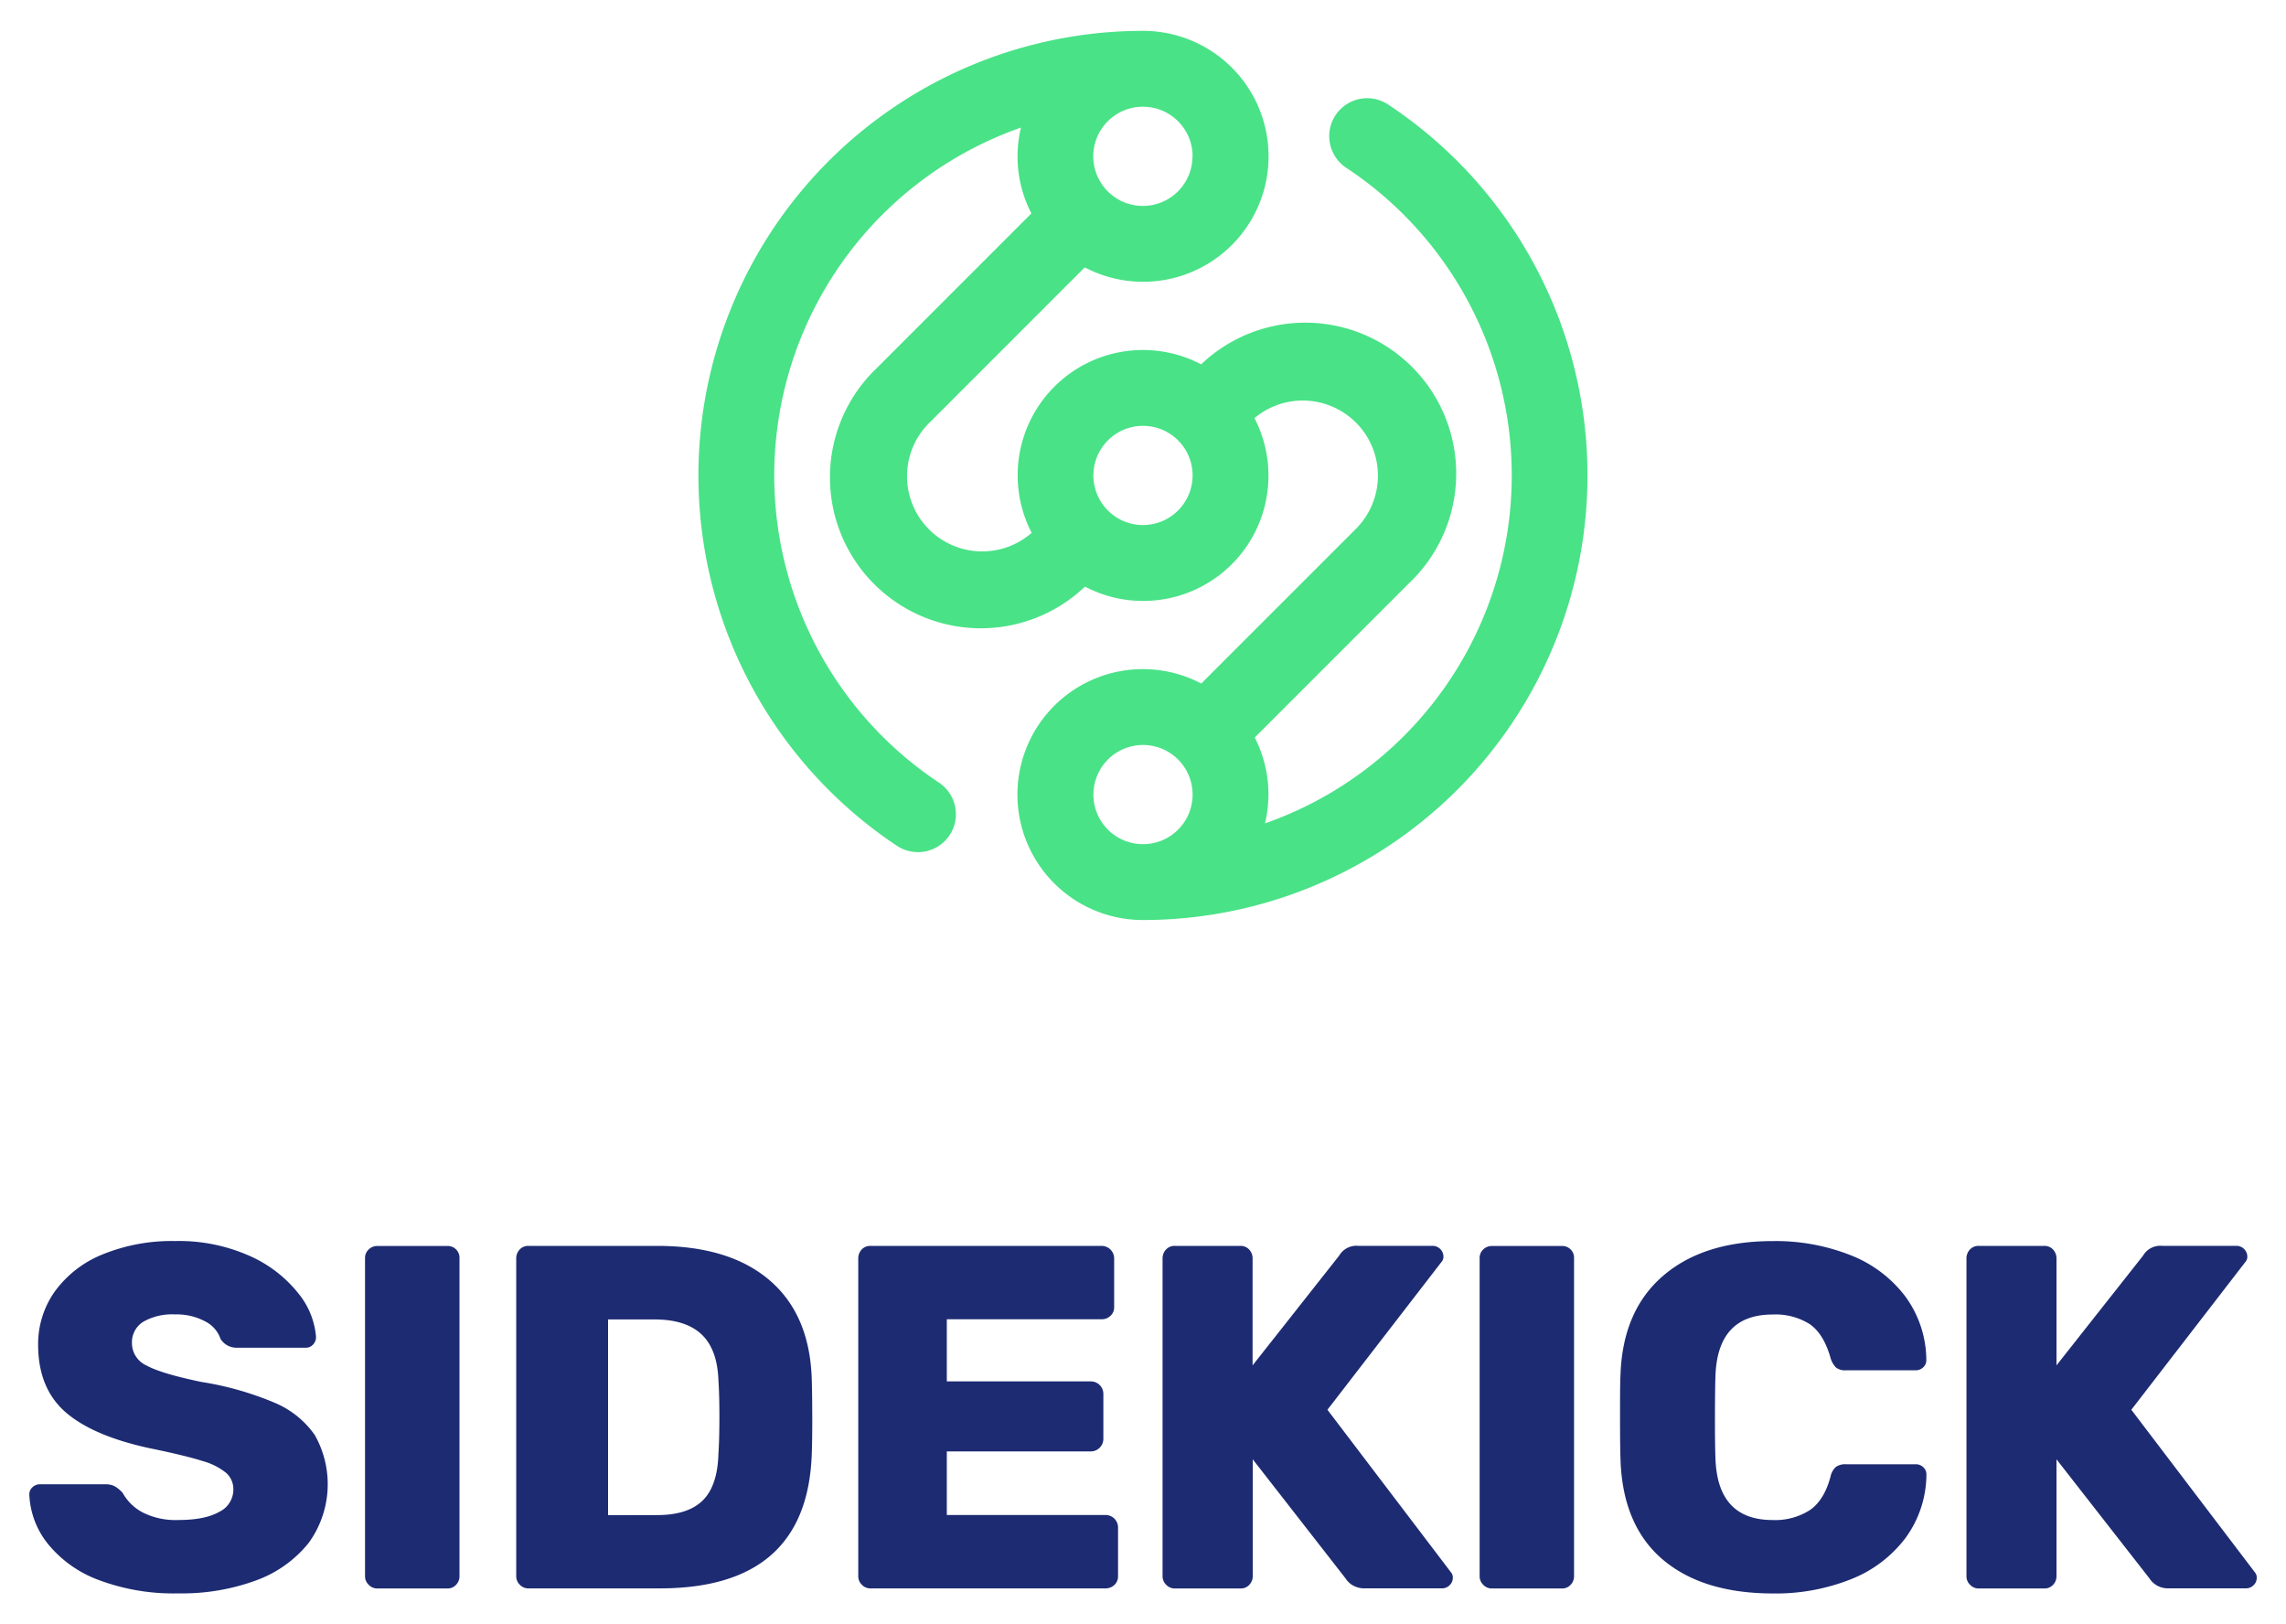 <svg id="Layer_1" data-name="Layer 1" xmlns="http://www.w3.org/2000/svg" viewBox="0 0 500 355.25"><defs><style>.cls-1{fill:#49e287;}.cls-2{fill:#1d2b72;}</style></defs><path class="cls-1" d="M303.82,23a8.3,8.3,0,1,0-9.2,13.81,80.64,80.64,0,0,1-17.93,143.28,27.7,27.7,0,0,0,.75-6.29,27.33,27.33,0,0,0-3-12.49l33.83-33.83a33,33,0,0,0-45.55-47.79,27.4,27.4,0,0,0-37.07,36.85A16.44,16.44,0,0,1,203.5,92.25l33.76-33.77A27.44,27.44,0,1,0,250,6.75,97.25,97.25,0,0,0,196.19,185a8.32,8.32,0,0,0,11.5-2.31,8.31,8.31,0,0,0-2.31-11.51A80.64,80.64,0,0,1,223.31,27.9a27.09,27.09,0,0,0,2.28,18.78L191.76,80.52a33,33,0,0,0,45.55,47.78,27.4,27.4,0,0,0,37.07-36.85,16.44,16.44,0,0,1,22.12,24.29L262.74,149.5A27.44,27.44,0,1,0,250,201.23,97.25,97.25,0,0,0,303.82,23Zm-43,11.21A10.85,10.85,0,1,1,250,23.34,10.86,10.86,0,0,1,260.85,34.2ZM250,114.84A10.85,10.85,0,1,1,260.85,104,10.87,10.87,0,0,1,250,114.84Zm0,48.1a10.85,10.85,0,1,1-10.85,10.85A10.87,10.87,0,0,1,250,162.94Z"/><path class="cls-2" d="M21.41,345.51a25.81,25.81,0,0,1-11-7.92,18.45,18.45,0,0,1-4-10.71,2.07,2.07,0,0,1,.7-1.6,2.33,2.33,0,0,1,1.65-.64H23a4.34,4.34,0,0,1,2.08.43,6.71,6.71,0,0,1,1.77,1.49,10.73,10.73,0,0,0,4.34,4.23,15.94,15.94,0,0,0,7.86,1.66q5.77,0,8.88-1.77a5.39,5.39,0,0,0,3.11-4.86,4.74,4.74,0,0,0-1.61-3.7,14.27,14.27,0,0,0-5.14-2.57q-3.53-1.12-10.16-2.51-13-2.58-19.37-7.81t-6.42-15a19.89,19.89,0,0,1,3.69-11.82,24,24,0,0,1,10.49-8.08,40,40,0,0,1,15.78-2.89,37.92,37.92,0,0,1,16.32,3.26,28.06,28.06,0,0,1,10.6,8.14,17.21,17.21,0,0,1,3.9,9.57,2.33,2.33,0,0,1-.64,1.66,2.08,2.08,0,0,1-1.61.7h-15a4.12,4.12,0,0,1-3.64-1.93,6.65,6.65,0,0,0-3.31-3.8,13.13,13.13,0,0,0-6.64-1.55,12.67,12.67,0,0,0-6.95,1.61,5.26,5.26,0,0,0-2.47,4.71,5.37,5.37,0,0,0,3.21,4.86q3.21,1.77,12,3.59a68.28,68.28,0,0,1,16,4.55,20.24,20.24,0,0,1,8.78,7.06,21.86,21.86,0,0,1-1.34,23.6A26.16,26.16,0,0,1,56,345.67a47,47,0,0,1-16.91,2.83A46.54,46.54,0,0,1,21.41,345.51Z"/><path class="cls-2" d="M80.65,346.63a2.56,2.56,0,0,1-.81-1.87V275.2a2.51,2.51,0,0,1,.81-1.93,2.65,2.65,0,0,1,1.87-.75h15.3a2.57,2.57,0,0,1,2.68,2.68v69.56a2.66,2.66,0,0,1-.75,1.87,2.5,2.5,0,0,1-1.93.8H82.52A2.54,2.54,0,0,1,80.65,346.63Z"/><path class="cls-2" d="M113.71,346.63a2.59,2.59,0,0,1-.8-1.87V275.3a2.81,2.81,0,0,1,.75-2,2.53,2.53,0,0,1,1.93-.8h28.14q15.84,0,24.62,7.54t9.2,21.67q.1,3.11.11,8.25t-.11,8.13q-1.06,29.33-33.28,29.32H115.59A2.56,2.56,0,0,1,113.71,346.63Zm30-15.25q6.75,0,10-3.21t3.43-10.28c.14-2.06.21-4.74.21-8s-.07-5.92-.21-7.92q-.23-6.85-3.69-10.11t-10.22-3.27H133v42.81Z"/><path class="cls-2" d="M188.52,346.63a2.55,2.55,0,0,1-.8-1.87V275.3a2.84,2.84,0,0,1,.74-2,2.55,2.55,0,0,1,1.93-.8H240.9a2.75,2.75,0,0,1,2.79,2.78v10.59a2.51,2.51,0,0,1-.81,1.93,2.77,2.77,0,0,1-2,.75H207.09v13.59h31.46a2.73,2.73,0,0,1,2.78,2.79v9.73a2.75,2.75,0,0,1-2.78,2.79H207.09v13.91h34.67a2.73,2.73,0,0,1,2.78,2.78v10.6a2.53,2.53,0,0,1-.8,1.92,2.81,2.81,0,0,1-2,.75H190.39A2.55,2.55,0,0,1,188.52,346.63Z"/><path class="cls-2" d="M255.08,346.63a2.59,2.59,0,0,1-.8-1.87V275.3a2.81,2.81,0,0,1,.75-2,2.53,2.53,0,0,1,1.93-.8H271.3a2.53,2.53,0,0,1,1.92.8,2.81,2.81,0,0,1,.75,2v23.33l18.94-24a4.35,4.35,0,0,1,4.17-2.14h16.38a2.39,2.39,0,0,1,2.25,2.25,1.75,1.75,0,0,1-.43,1.28l-24.94,32.32,27,35.53a1.76,1.76,0,0,1,.42,1.28,2.17,2.17,0,0,1-.69,1.56,2.29,2.29,0,0,1-1.66.69h-16.8a5.08,5.08,0,0,1-2.79-.69,4.5,4.5,0,0,1-1.49-1.45L274,319.18v25.58a2.66,2.66,0,0,1-.75,1.87,2.49,2.49,0,0,1-1.92.8H257A2.56,2.56,0,0,1,255.08,346.63Z"/><path class="cls-2" d="M324.43,346.63a2.59,2.59,0,0,1-.8-1.87V275.2a2.53,2.53,0,0,1,.8-1.93,2.67,2.67,0,0,1,1.88-.75h15.3a2.57,2.57,0,0,1,2.67,2.68v69.56a2.66,2.66,0,0,1-.75,1.87,2.48,2.48,0,0,1-1.92.8h-15.3A2.56,2.56,0,0,1,324.43,346.63Z"/><path class="cls-2" d="M363.7,341.12q-8.71-7.39-9.25-21.62c-.07-1.93-.11-5.06-.11-9.42s0-7.63.11-9.63q.54-13.9,9.36-21.45t23.92-7.55a44.51,44.51,0,0,1,17.07,3.1,27.57,27.57,0,0,1,11.93,9,23.69,23.69,0,0,1,4.6,13.91,2.1,2.1,0,0,1-.69,1.61,2.37,2.37,0,0,1-1.66.64h-15.2a3.31,3.31,0,0,1-2.19-.59,5,5,0,0,1-1.23-2.19c-1-3.49-2.52-5.94-4.55-7.33a14.05,14.05,0,0,0-8.08-2.09q-12.09,0-12.52,13.49-.1,2.88-.11,8.88t.11,9.1q.44,13.48,12.52,13.48a14.08,14.08,0,0,0,8.08-2.14c2.1-1.43,3.62-3.85,4.55-7.28a4,4,0,0,1,1.18-2.19,3.61,3.61,0,0,1,2.24-.59H419a2.37,2.37,0,0,1,1.66.64,2.1,2.1,0,0,1,.69,1.61,23.66,23.66,0,0,1-4.6,13.91,27.57,27.57,0,0,1-11.93,9,44.51,44.51,0,0,1-17.07,3.1Q372.43,348.5,363.7,341.12Z"/><path class="cls-2" d="M430.91,346.63a2.55,2.55,0,0,1-.8-1.87V275.3a2.81,2.81,0,0,1,.75-2,2.53,2.53,0,0,1,1.92-.8h14.34a2.53,2.53,0,0,1,1.93.8,2.81,2.81,0,0,1,.75,2v23.33l18.94-24a4.35,4.35,0,0,1,4.17-2.14h16.38a2.39,2.39,0,0,1,2.25,2.25,1.75,1.75,0,0,1-.43,1.28l-24.94,32.32,27,35.53a1.77,1.77,0,0,1,.43,1.28,2.17,2.17,0,0,1-.69,1.56,2.3,2.3,0,0,1-1.67.69h-16.8a5,5,0,0,1-2.78-.69,4.64,4.64,0,0,1-1.5-1.45L449.8,319.18v25.58a2.66,2.66,0,0,1-.75,1.87,2.5,2.5,0,0,1-1.93.8H432.78A2.55,2.55,0,0,1,430.91,346.63Z"/></svg>
